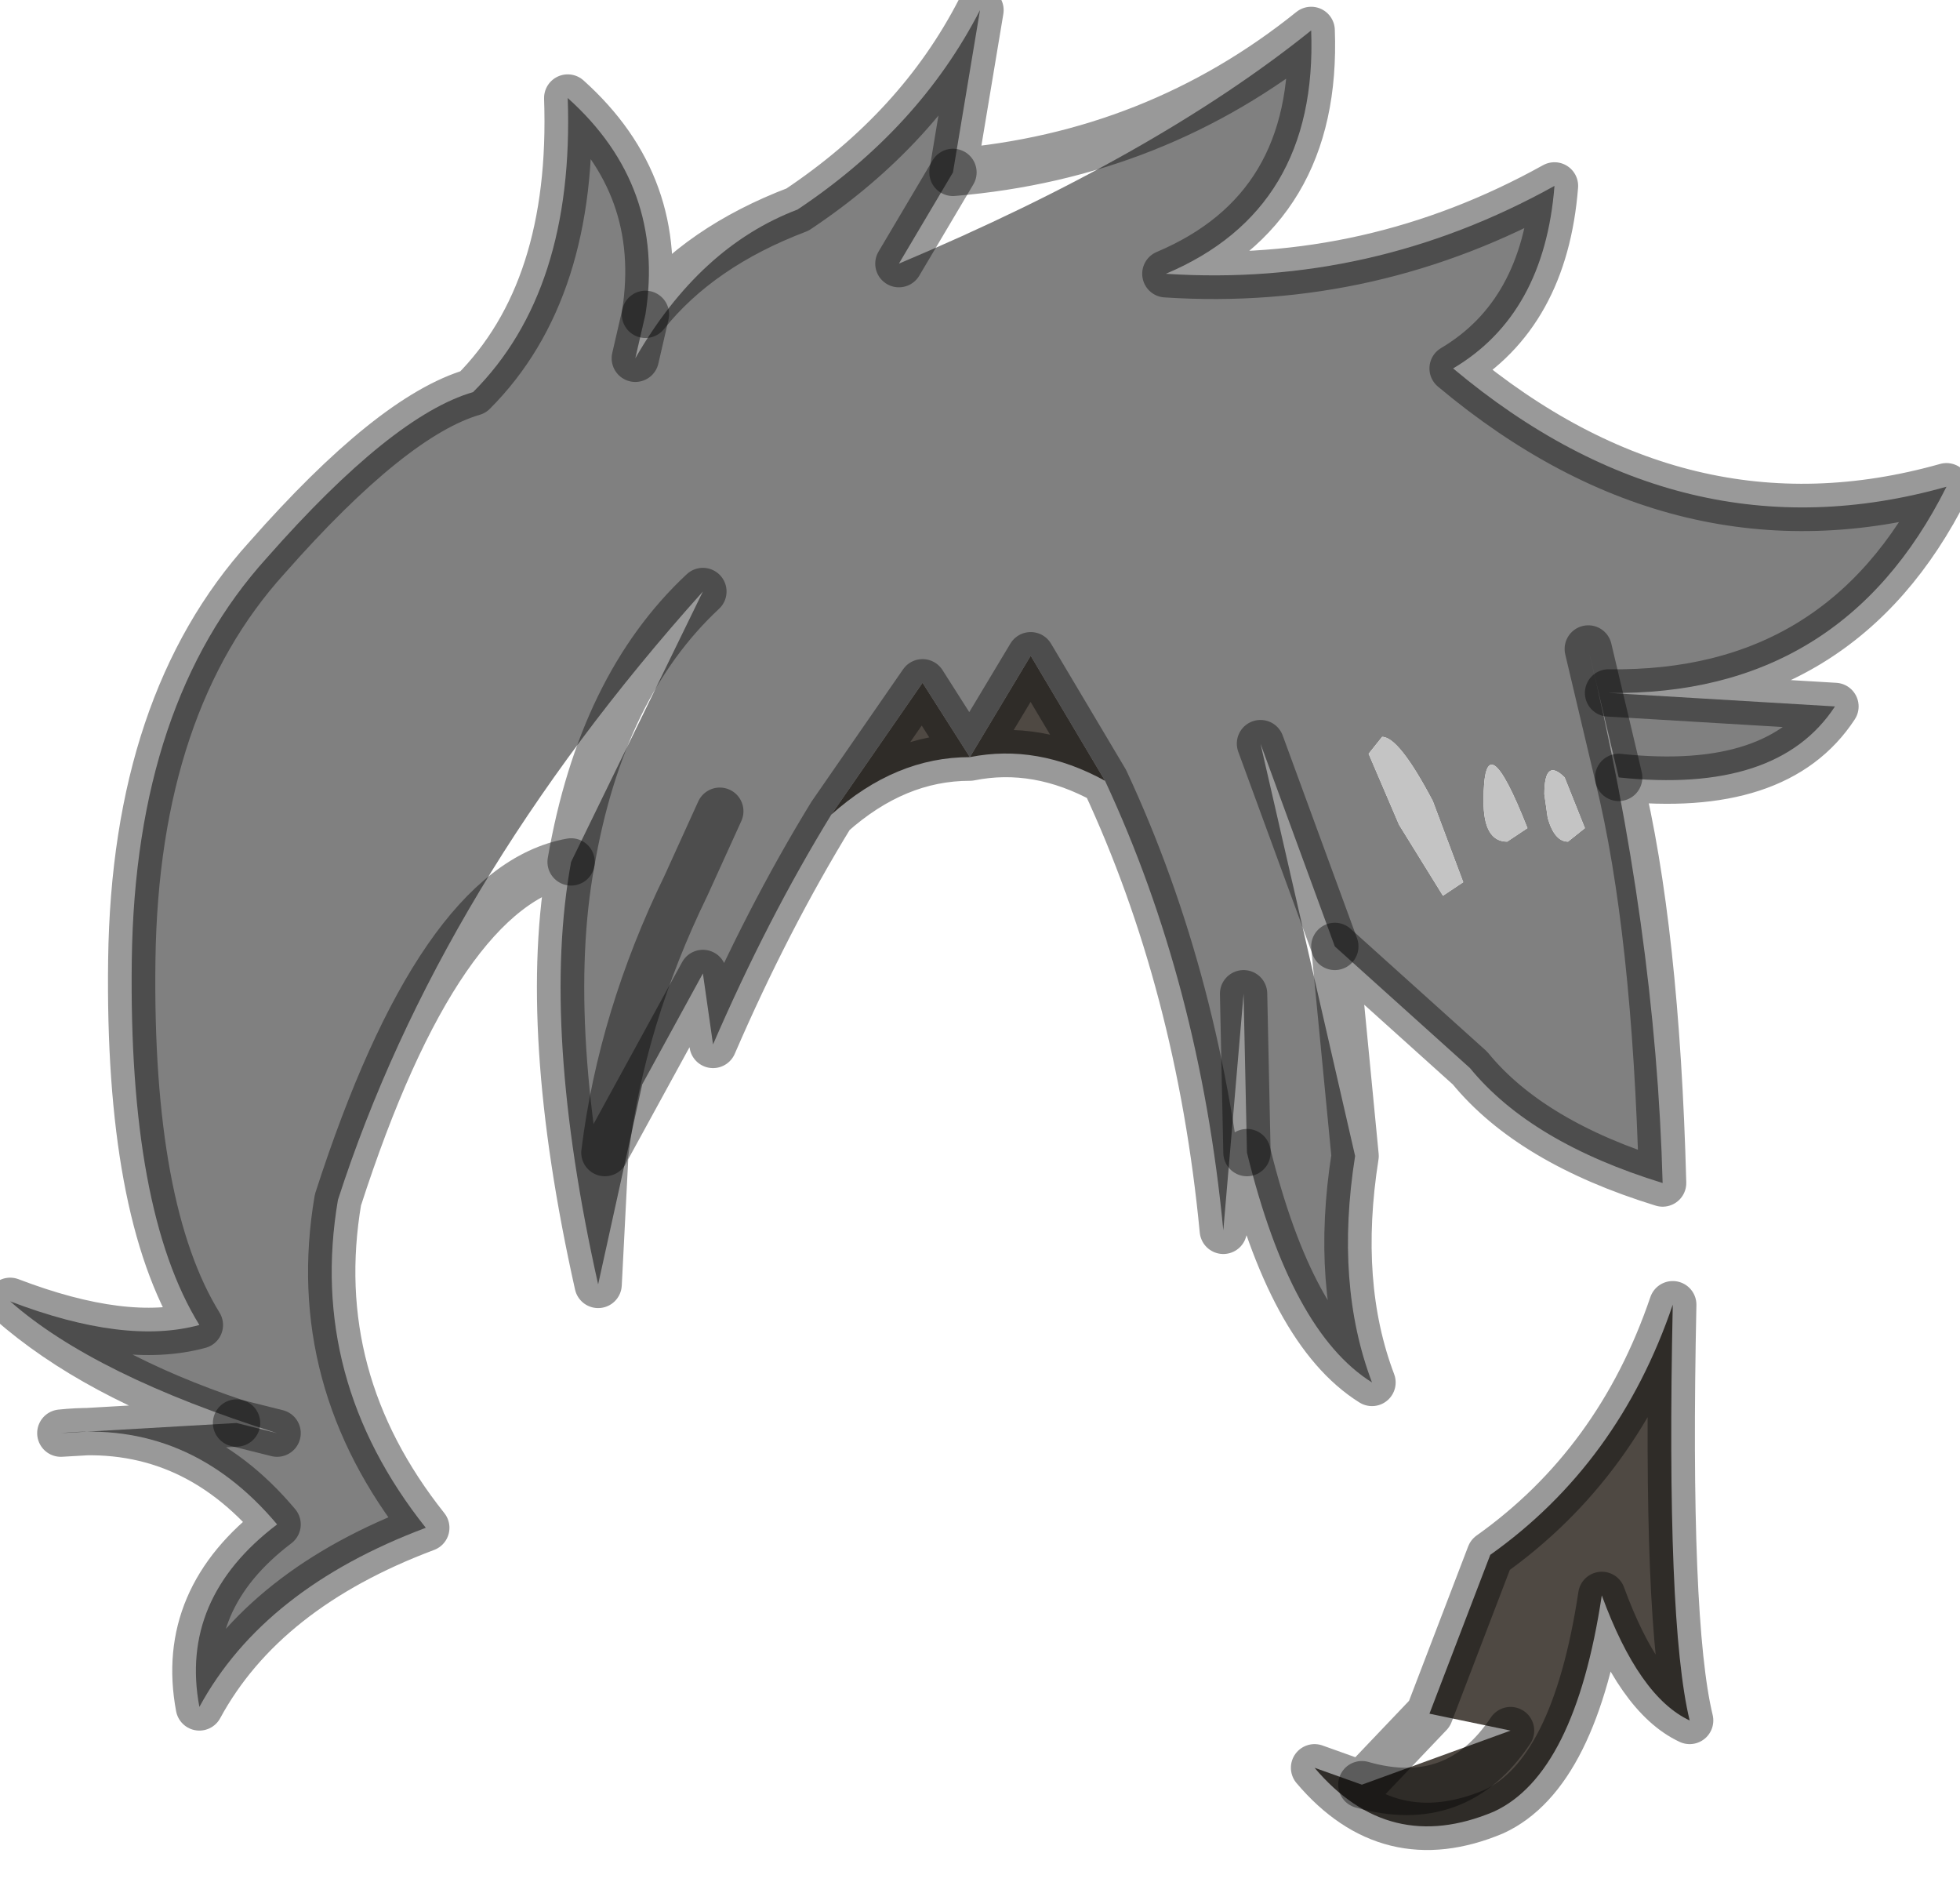 <?xml version="1.0" encoding="utf-8"?>
<svg version="1.1" id="Layer_1"
xmlns="http://www.w3.org/2000/svg"
xmlns:xlink="http://www.w3.org/1999/xlink"
width="29px" height="28px"
xml:space="preserve">
<g id="PathID_1818" transform="matrix(1, 0, 0, 1, 0.15, 0.15)">
<path style="fill:#808080;fill-opacity:1" d="M15.1 9.55L14.2 11.05L13.5 9.95L12.15 11.9Q11.2 13.45 10.4 15.3L10.25 14.25L8.8 16.9Q9.05 14.9 10 12.95L8.7 18.85Q7.85 15.05 8.3 12.6Q8.75 10 10.25 8.6Q6.35 12.95 4.85 17.6Q4.4 20.25 6.15 22.45Q3.75 23.35 2.8 25.1Q2.5 23.5 3.95 22.4Q2.65 20.85 0.75 21.05L3.35 20.9L3.95 21.05Q1.25 20.2 0 19.1Q1.7 19.75 2.8 19.45Q1.75 17.75 1.8 14.05Q1.85 10.25 3.8 8.1Q5.65 6 6.85 5.65Q8.35 4.15 8.25 1.3Q9.7 2.6 9.4 4.5L9.25 5.15Q10.2 3.5 11.65 2.95Q13.45 1.75 14.35 0L13.95 2.4L13.15 3.75Q16.95 2.15 19.25 0.3Q19.35 2.95 17.1 3.9Q20.15 4.1 22.85 2.6Q22.7 4.5 21.35 5.3Q24.75 8.15 28.65 7.05Q27.1 10.15 23.65 10.1L27 10.3Q26.15 11.6 23.8 11.35L23.35 9.45Q24.35 13.6 24.45 17.35Q22.5 16.75 21.6 15.65L19.6 13.85L18.5 10.85L19.9 16.95Q19.6 18.85 20.15 20.3Q18.95 19.55 18.3 16.9L18.25 14.55L17.95 18.05Q17.6 14.4 16.2 11.4L15.1 9.55M21.8 11.7Q21.8 12.3 22.15 12.3L22.45 12.1Q21.8 10.45 21.8 11.7M22.75 11.95Q22.85 12.3 23.05 12.3L23.3 12.1L23 11.35Q22.7 11.05 22.7 11.6L22.75 11.95M20.3 10.75L20.1 11L20.55 12.05L21.2 13.1L21.5 12.9L21.05 11.7Q20.55 10.75 20.3 10.75M23.35 9.45L23.8 11.35M13.15 3.75L13.95 2.4M9.25 5.15L9.4 4.5M10 12.95L10.5 11.85L10 12.95Q9.05 14.9 8.8 16.9M3.95 21.05L3.35 20.9M18.25 14.55L18.3 16.9M18.5 10.85L19.6 13.85M10.25 8.6Q8.75 10 8.3 12.6" />
<path style="fill:#C4C4C4;fill-opacity:1" d="M22.45 12.1L22.15 12.3Q21.8 12.3 21.8 11.7Q21.8 10.45 22.45 12.1M22.7 11.6Q22.7 11.05 23 11.35L23.3 12.1L23.05 12.3Q22.85 12.3 22.75 11.95L22.7 11.6M21.05 11.7L21.5 12.9L21.2 13.1L20.55 12.05L20.1 11L20.3 10.75Q20.55 10.75 21.05 11.7" />
<path style="fill:#4F4943;fill-opacity:1" d="M16.2 11.4Q15.2 10.85 14.2 11.05Q13.1 11.05 12.15 11.9L13.5 9.95L14.2 11.05L15.1 9.55L16.2 11.4M24.6 19.15Q24.5 23.85 24.85 25.3Q24.1 24.95 23.55 23.45Q23.15 26.1 21.95 26.65Q20.4 27.3 19.3 26L20 26.25Q21.4 26.65 22.2 25.45L21 25.2L21.9 22.85Q23.8 21.5 24.6 19.15M22.2 25.45Q21.4 26.65 20 26.25" />
<path style="fill:none;stroke-width:0.7;stroke-linecap:round;stroke-linejoin:round;stroke-miterlimit:3;stroke:#000000;stroke-opacity:0.4" d="M12.15 11.9Q11.2 13.45 10.4 15.3L10.25 14.25L8.8 16.9L8.7 18.85Q7.85 15.05 8.3 12.6Q6.35 12.95 4.85 17.6Q4.4 20.25 6.15 22.45Q3.75 23.35 2.8 25.1Q2.5 23.5 3.95 22.4Q2.65 20.85 0.75 21.05L3.35 20.9Q1.25 20.2 0 19.1Q1.7 19.75 2.8 19.45Q1.75 17.75 1.8 14.05Q1.85 10.25 3.8 8.1Q5.65 6 6.85 5.65Q8.35 4.15 8.25 1.3Q9.7 2.6 9.4 4.5Q10.2 3.5 11.65 2.95Q13.45 1.75 14.35 0L13.95 2.4Q16.95 2.15 19.25 0.3Q19.35 2.95 17.1 3.9Q20.15 4.1 22.85 2.6Q22.7 4.5 21.35 5.3Q24.75 8.15 28.65 7.05Q27.1 10.15 23.65 10.1L27 10.3Q26.15 11.6 23.8 11.35Q24.35 13.6 24.45 17.35Q22.5 16.75 21.6 15.65L19.6 13.85L19.9 16.95Q19.6 18.85 20.15 20.3Q18.95 19.55 18.3 16.9L17.95 18.05Q17.6 14.4 16.2 11.4Q15.2 10.85 14.2 11.05Q13.1 11.05 12.15 11.9L13.5 9.95L14.2 11.05L15.1 9.55L16.2 11.4" />
<path style="fill:none;stroke-width:0.7;stroke-linecap:round;stroke-linejoin:round;stroke-miterlimit:3;stroke:#000000;stroke-opacity:0.4" d="M23.35 9.45L23.8 11.35" />
<path style="fill:none;stroke-width:0.7;stroke-linecap:round;stroke-linejoin:round;stroke-miterlimit:3;stroke:#000000;stroke-opacity:0.4" d="M24.6 19.15Q24.5 23.85 24.85 25.3Q24.1 24.95 23.55 23.45Q23.15 26.1 21.95 26.65Q20.4 27.3 19.3 26L20 26.25L21 25.2L21.9 22.85Q23.8 21.5 24.6 19.15z" />
<path style="fill:none;stroke-width:0.7;stroke-linecap:round;stroke-linejoin:round;stroke-miterlimit:3;stroke:#000000;stroke-opacity:0.4" d="M13.95 2.4L13.15 3.75" />
<path style="fill:none;stroke-width:0.7;stroke-linecap:round;stroke-linejoin:round;stroke-miterlimit:3;stroke:#000000;stroke-opacity:0.4" d="M9.4 4.5L9.25 5.15" />
<path style="fill:none;stroke-width:0.7;stroke-linecap:round;stroke-linejoin:round;stroke-miterlimit:3;stroke:#000000;stroke-opacity:0.4" d="M8.8 16.9Q9.05 14.9 10 12.95L10.5 11.85" />
<path style="fill:none;stroke-width:0.7;stroke-linecap:round;stroke-linejoin:round;stroke-miterlimit:3;stroke:#000000;stroke-opacity:0.4" d="M3.35 20.9L3.95 21.05" />
<path style="fill:none;stroke-width:0.7;stroke-linecap:round;stroke-linejoin:round;stroke-miterlimit:3;stroke:#000000;stroke-opacity:0.4" d="M18.3 16.9L18.25 14.55" />
<path style="fill:none;stroke-width:0.7;stroke-linecap:round;stroke-linejoin:round;stroke-miterlimit:3;stroke:#000000;stroke-opacity:0.4" d="M18.5 10.85L19.6 13.85" />
<path style="fill:none;stroke-width:0.7;stroke-linecap:round;stroke-linejoin:round;stroke-miterlimit:3;stroke:#000000;stroke-opacity:0.4" d="M10.25 8.6Q8.75 10 8.3 12.6" />
<path style="fill:none;stroke-width:0.7;stroke-linecap:round;stroke-linejoin:round;stroke-miterlimit:3;stroke:#000000;stroke-opacity:0.4" d="M20 26.25Q21.4 26.65 22.2 25.45" />
</g>
</svg>

